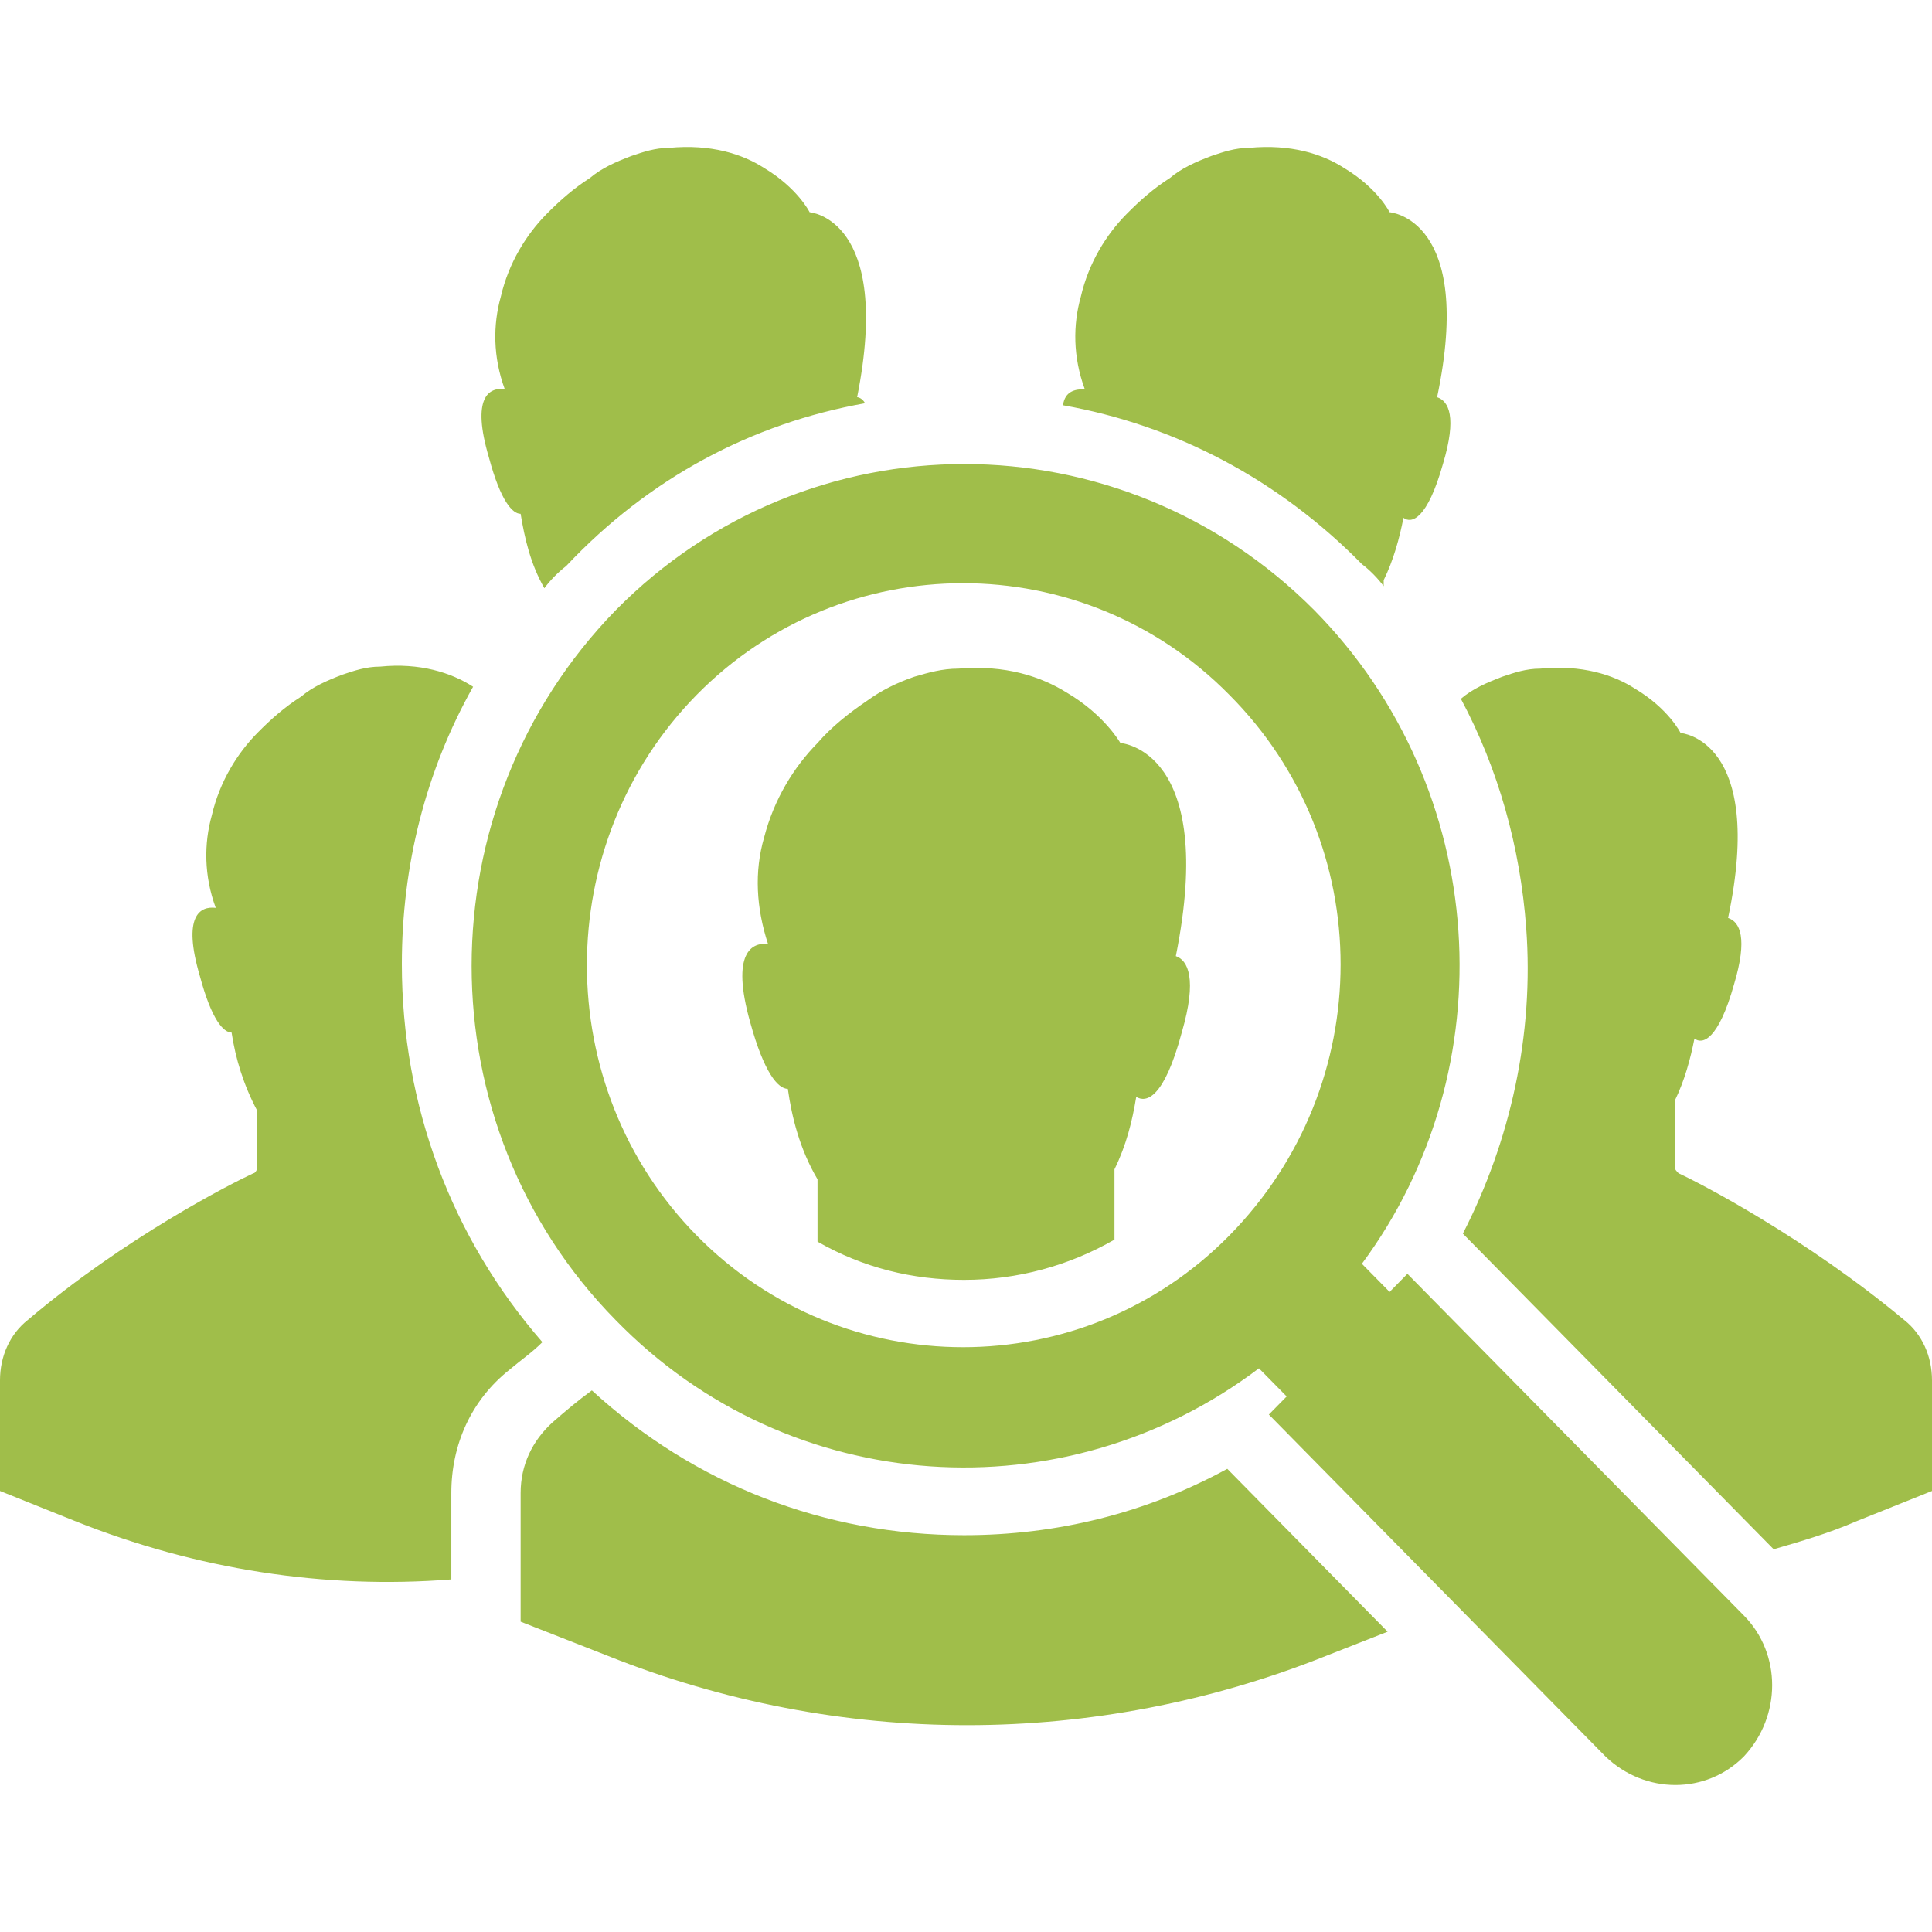 <svg width="46" height="46" viewBox="0 0 46 46" fill="none" xmlns="http://www.w3.org/2000/svg">
<path d="M28.137 24.584C27.713 26.164 27.289 26.26 27.053 26.116C26.959 26.691 26.818 27.265 26.535 27.84C26.535 28.51 26.535 29.132 26.535 29.515C25.451 30.137 24.225 30.473 22.953 30.473C21.727 30.473 20.549 30.185 19.465 29.563V28.079C19.041 27.361 18.852 26.595 18.758 25.925C18.523 25.925 18.193 25.542 17.863 24.345C17.391 22.67 17.91 22.43 18.287 22.478C18.004 21.616 17.957 20.755 18.193 19.941C18.428 19.031 18.9 18.265 19.465 17.691C19.795 17.308 20.219 16.973 20.643 16.686C20.973 16.446 21.35 16.255 21.775 16.111C22.105 16.015 22.434 15.92 22.811 15.92C23.943 15.824 24.791 16.111 25.404 16.494C26.299 17.021 26.676 17.691 26.676 17.691C26.676 17.691 28.986 17.835 27.996 22.765C28.279 22.861 28.514 23.292 28.137 24.584ZM22.953 36.552C19.654 36.552 16.543 35.355 14.092 33.105C13.762 33.345 13.479 33.584 13.15 33.871C12.678 34.302 12.396 34.877 12.396 35.547V38.611L14.469 39.424C19.984 41.626 26.064 41.626 31.578 39.424L33.039 38.85L29.221 34.972C27.289 36.026 25.168 36.552 22.953 36.552ZM46 35.499V32.866C46 32.292 45.764 31.765 45.34 31.43C42.984 29.467 40.486 28.175 39.967 27.935C39.92 27.887 39.873 27.84 39.873 27.792C39.873 27.552 39.873 26.882 39.873 26.212C40.109 25.733 40.25 25.207 40.344 24.728C40.533 24.872 40.91 24.776 41.287 23.436C41.617 22.334 41.428 21.951 41.145 21.856C42.041 17.595 40.014 17.452 40.014 17.452C40.014 17.452 39.732 16.877 38.93 16.398C38.412 16.063 37.658 15.824 36.668 15.92C36.338 15.92 36.055 16.015 35.773 16.111C35.395 16.255 35.066 16.398 34.783 16.638C35.678 18.313 36.197 20.18 36.338 22.095C36.527 24.632 35.961 27.169 34.83 29.372L42.23 36.887C42.889 36.696 43.549 36.504 44.209 36.217L46 35.499ZM32.945 13.957C32.945 13.909 32.945 13.861 32.945 13.813C33.18 13.335 33.322 12.808 33.416 12.329C33.605 12.473 33.982 12.377 34.359 11.037C34.688 9.936 34.5 9.553 34.217 9.457C35.113 5.197 33.086 5.053 33.086 5.053C33.086 5.053 32.803 4.479 32.002 4C31.484 3.665 30.73 3.426 29.74 3.521C29.41 3.521 29.127 3.617 28.844 3.713C28.467 3.856 28.137 4 27.855 4.239C27.477 4.479 27.148 4.766 26.818 5.101C26.346 5.58 25.922 6.25 25.734 7.064C25.545 7.734 25.545 8.5 25.828 9.266C25.592 9.266 25.357 9.314 25.309 9.649C27.996 10.127 30.447 11.42 32.426 13.431C32.615 13.574 32.803 13.766 32.945 13.957ZM19.277 5.053C19.277 5.053 18.994 4.479 18.193 4C17.674 3.665 16.92 3.426 15.93 3.521C15.6 3.521 15.318 3.617 15.035 3.713C14.658 3.856 14.328 4 14.045 4.239C13.668 4.479 13.338 4.766 13.008 5.101C12.537 5.58 12.113 6.25 11.924 7.064C11.736 7.734 11.736 8.5 12.018 9.266C11.641 9.218 11.217 9.457 11.641 10.893C11.924 11.947 12.207 12.234 12.396 12.234C12.49 12.808 12.631 13.431 12.961 14.005C13.102 13.813 13.291 13.622 13.479 13.478C15.459 11.372 17.91 10.08 20.596 9.601C20.549 9.505 20.455 9.457 20.408 9.457C21.256 5.197 19.277 5.053 19.277 5.053ZM10.746 37.605V35.547C10.746 34.398 11.217 33.345 12.113 32.627C12.396 32.387 12.678 32.196 12.914 31.956C10.746 29.467 9.568 26.308 9.568 22.957C9.568 20.611 10.133 18.361 11.264 16.351C10.746 16.015 9.992 15.776 9.049 15.872C8.719 15.872 8.436 15.968 8.154 16.063C7.777 16.207 7.447 16.351 7.164 16.59C6.787 16.829 6.457 17.117 6.127 17.452C5.656 17.93 5.232 18.601 5.043 19.414C4.855 20.084 4.855 20.851 5.137 21.616C4.76 21.569 4.336 21.808 4.76 23.244C5.043 24.297 5.326 24.584 5.514 24.584C5.609 25.207 5.797 25.829 6.127 26.451V27.792C6.127 27.84 6.08 27.935 6.033 27.935C5.514 28.175 2.969 29.467 0.66 31.43C0.236 31.765 0 32.292 0 32.866V35.499L1.791 36.217C4.666 37.366 7.73 37.845 10.746 37.605ZM41.523 38.467C42.418 39.376 42.418 40.86 41.523 41.818C40.627 42.727 39.166 42.727 38.223 41.818L30.211 33.68L30.635 33.249L29.975 32.579C25.357 36.073 18.805 35.69 14.658 31.43C10.086 26.786 10.086 19.223 14.658 14.531C19.23 9.888 26.676 9.888 31.295 14.531C35.49 18.792 35.867 25.446 32.426 30.09L33.086 30.76L33.51 30.329L41.523 38.467ZM29.268 16.542C25.781 13 20.078 13 16.59 16.542C13.102 20.084 13.102 25.877 16.59 29.419C20.078 32.962 25.781 32.962 29.268 29.419C32.803 25.829 32.803 20.084 29.268 16.542Z" fill="#A0BE4A"/>
</svg>
